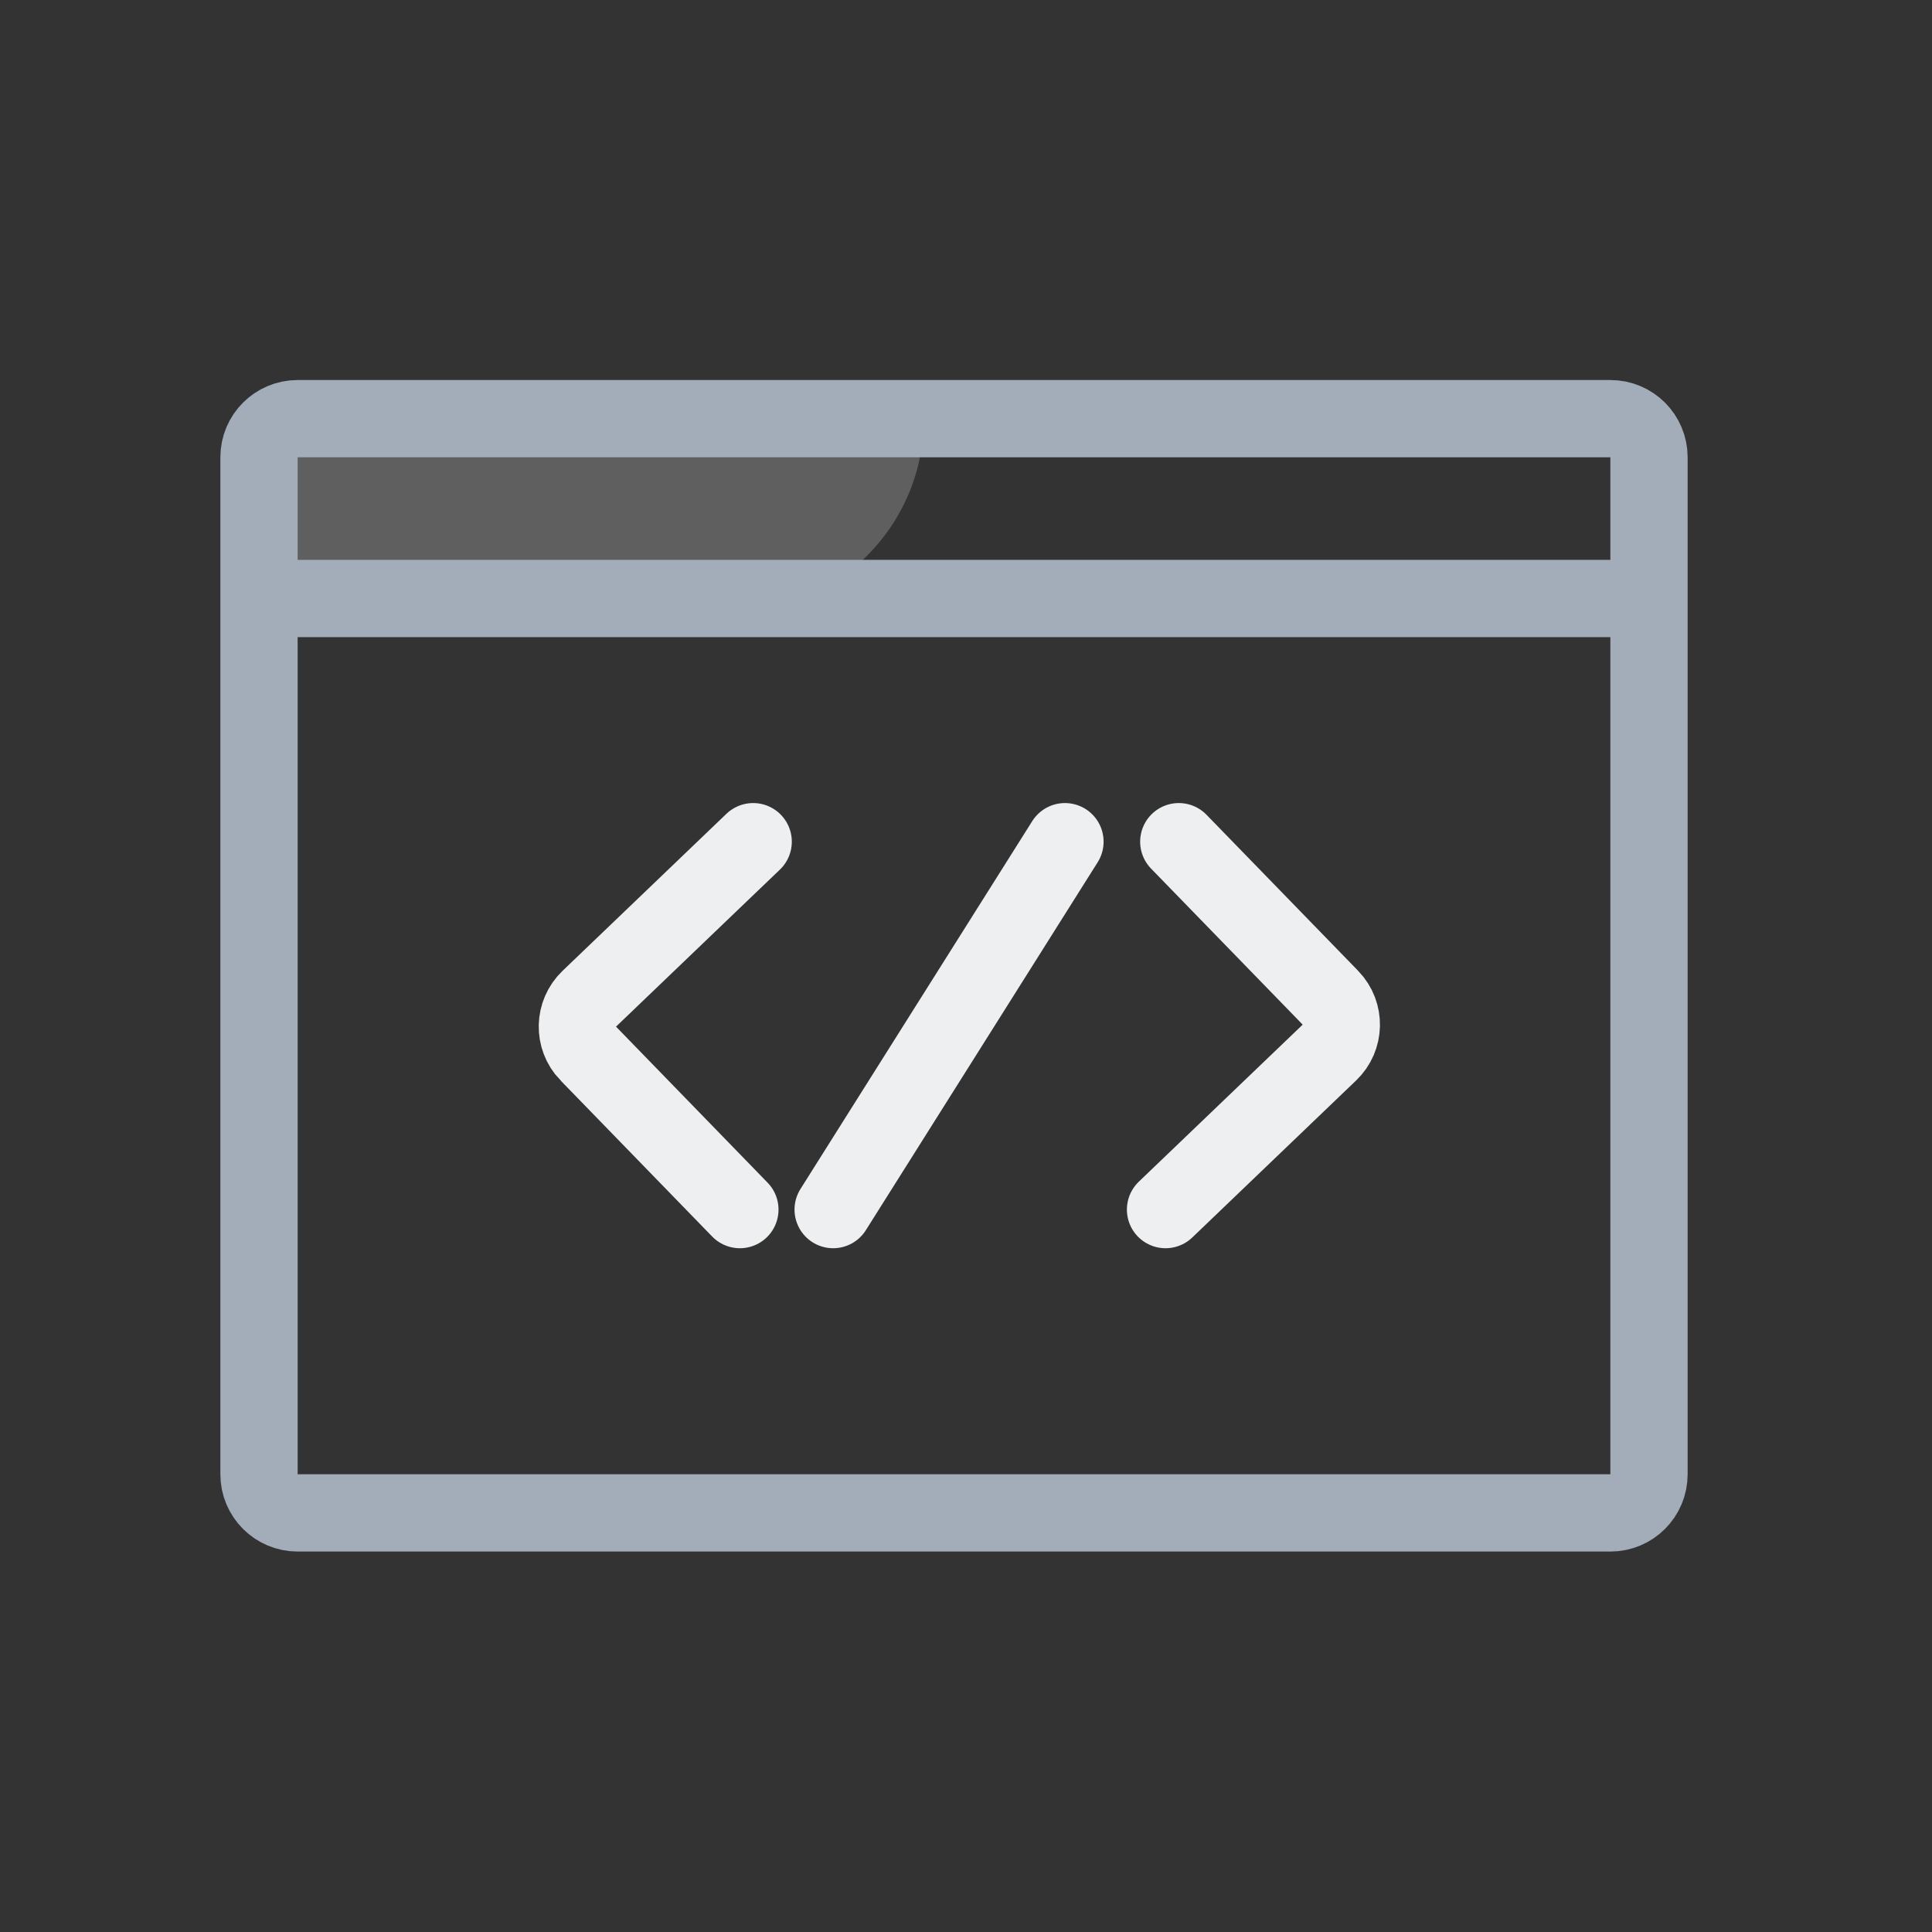 <svg xmlns="http://www.w3.org/2000/svg" width="50" height="50" fill="none" viewBox="0 0 50 50"><rect x="0" y="0" width="50" height="50" fill="#333333" stroke="none"/><path fill="#E5E5E5" fill-opacity=".25" fill-rule="evenodd" d="M18.888 15.854L6.703 15.854V10.835L23.908 10.835C23.908 13.607 21.66 15.854 18.888 15.854Z" clip-rule="evenodd"/><path stroke="#A3ACB9" stroke-width="2" d="M41.676 10.835H7.703C7.151 10.835 6.703 11.282 6.703 11.835V38.154C6.703 38.706 7.151 39.154 7.703 39.154H41.676C42.229 39.154 42.676 38.706 42.676 38.154V11.835C42.676 11.282 42.229 10.835 41.676 10.835Z"/><path stroke="#A3ACB9" stroke-width="2" d="M6.703 15.489H42.676"/><path stroke="#EEEFF0" stroke-linecap="round" stroke-width="2" d="M27.561 21.783L21.562 31.304"/><path stroke="#EEEFF0" stroke-linecap="round" stroke-width="2" d="M19.492 21.783L15.251 25.847C14.852 26.229 14.838 26.862 15.22 27.261C15.222 27.262 15.223 27.264 15.225 27.266L19.148 31.304"/><path stroke="#EEEFF0" stroke-linecap="round" stroke-width="2" d="M30.164 31.304L34.405 27.24C34.804 26.858 34.818 26.225 34.435 25.826C34.434 25.825 34.432 25.823 34.431 25.821L30.507 21.783"/></svg>